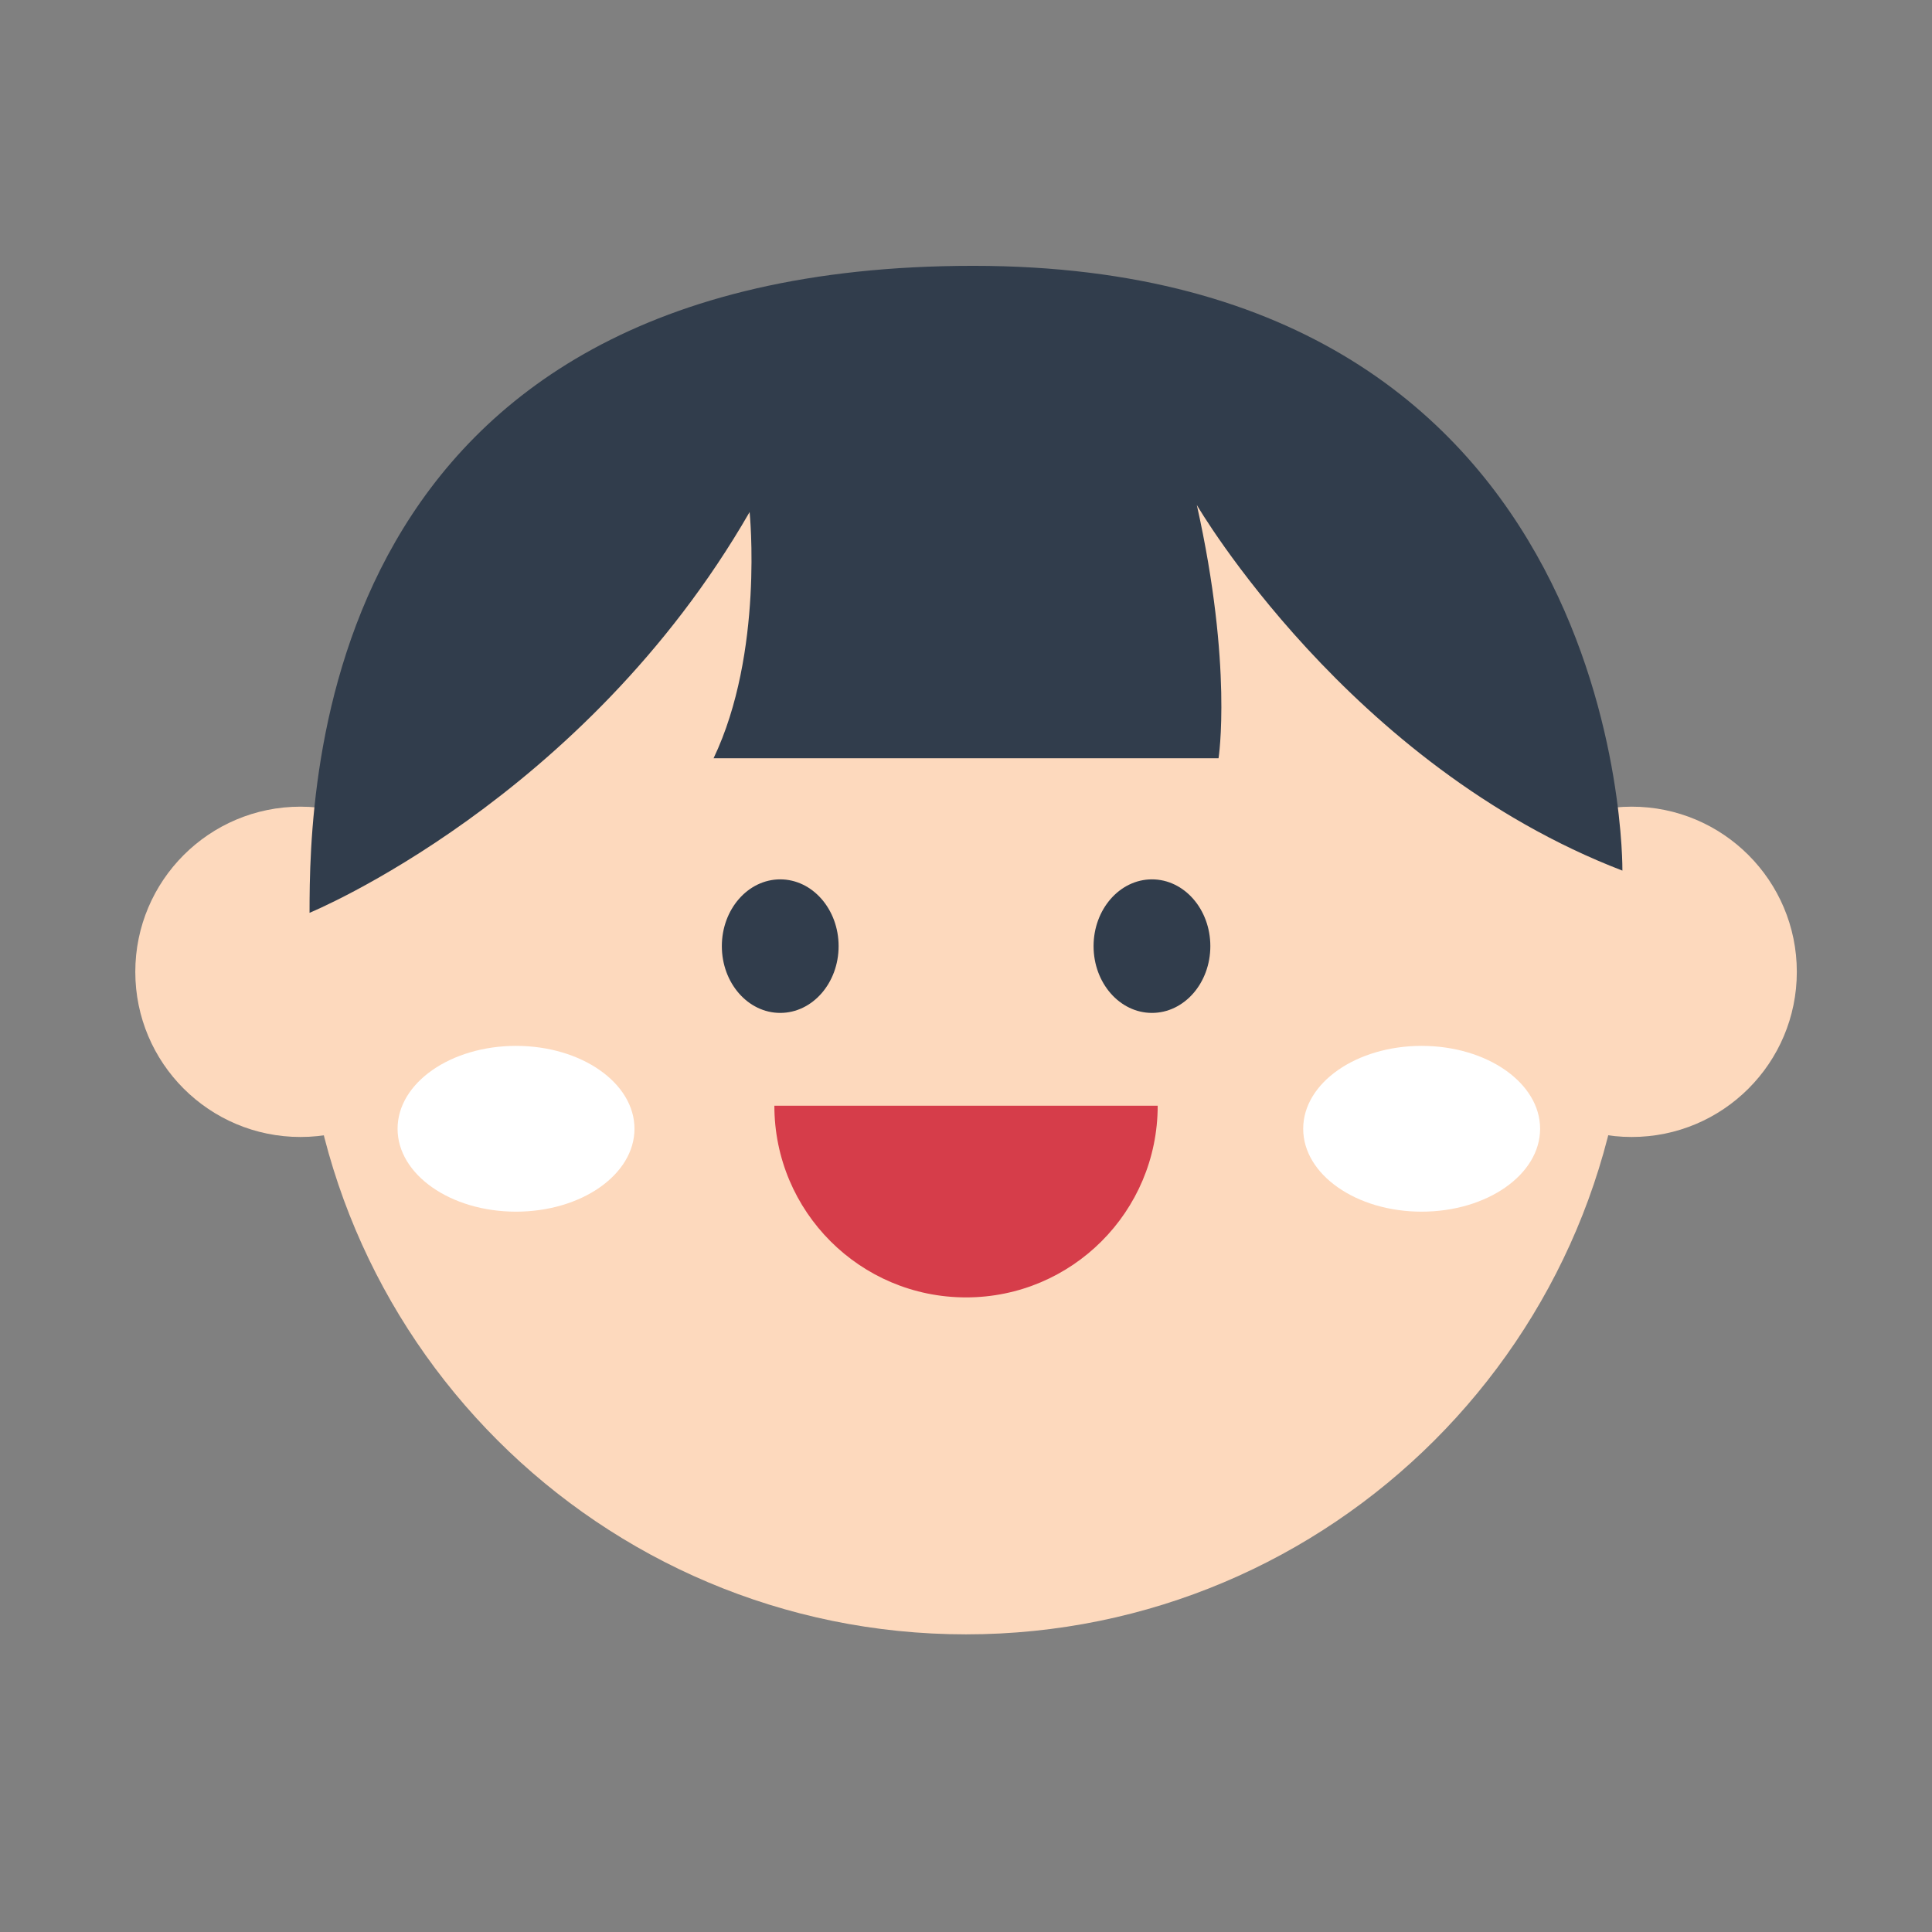 <svg width="32" height="32" viewBox="0 0 32 32" fill="none" xmlns="http://www.w3.org/2000/svg">
<rect x="0" y="0" width="32" height="32" fill="#808080" stroke="none"/>
<g clip-path="url(#clip0_15889_398992)">
<path d="M4.977 18.832C6.487 18.832 7.712 17.608 7.712 16.097C7.712 14.586 6.487 13.361 4.977 13.361C3.466 13.361 2.241 14.586 2.241 16.097C2.241 17.608 3.466 18.832 4.977 18.832Z" fill="#FDD9BD"/>
<path d="M27.026 18.832C28.536 18.832 29.761 17.608 29.761 16.097C29.761 14.586 28.536 13.361 27.026 13.361C25.515 13.361 24.29 14.586 24.29 16.097C24.29 17.608 25.515 18.832 27.026 18.832Z" fill="#FDD9BD"/>
<path d="M16 27.07C22.061 27.07 26.974 22.158 26.974 16.097C26.974 10.037 22.061 5.124 16 5.124C9.94 5.124 5.027 10.037 5.027 16.097C5.027 22.158 9.94 27.07 16 27.07Z" fill="#FDD9BD"/>
<ellipse cx="23.547" cy="18.696" rx="1.962" ry="1.373" fill="white"/>
<ellipse cx="8.547" cy="18.696" rx="1.962" ry="1.373" fill="white"/>
<path d="M12.923 16.777C13.457 16.777 13.89 16.282 13.89 15.671C13.89 15.061 13.457 14.565 12.923 14.565C12.389 14.565 11.956 15.061 11.956 15.671C11.956 16.282 12.389 16.777 12.923 16.777Z" fill="#313D4C"/>
<path d="M20.047 15.671C20.047 16.283 19.614 16.777 19.08 16.777C18.547 16.777 18.113 16.283 18.113 15.671C18.113 15.06 18.547 14.565 19.08 14.565C19.614 14.565 20.047 15.06 20.047 15.671Z" fill="#313D4C"/>
<path d="M5.127 15.119C5.127 15.119 9.668 13.255 12.416 8.481C12.416 8.481 12.654 10.811 11.819 12.559H20.183C20.183 12.559 20.421 11.044 19.823 8.364C19.823 8.364 22.333 12.675 26.872 14.42C26.872 14.42 26.991 4.403 16.12 4.403C5.248 4.403 5.127 13.022 5.127 15.119Z" fill="#313D4C"/>
<path d="M12.826 18.314C12.826 20.068 14.247 21.489 16.001 21.489C17.754 21.489 19.175 20.068 19.175 18.314H12.829H12.826Z" fill="#D63D4A"/>
</g>
<defs>
<clipPath id="clip0_15889_398992">
<rect width="32" height="32" fill="white"/>
</clipPath>
</defs>
</svg>

